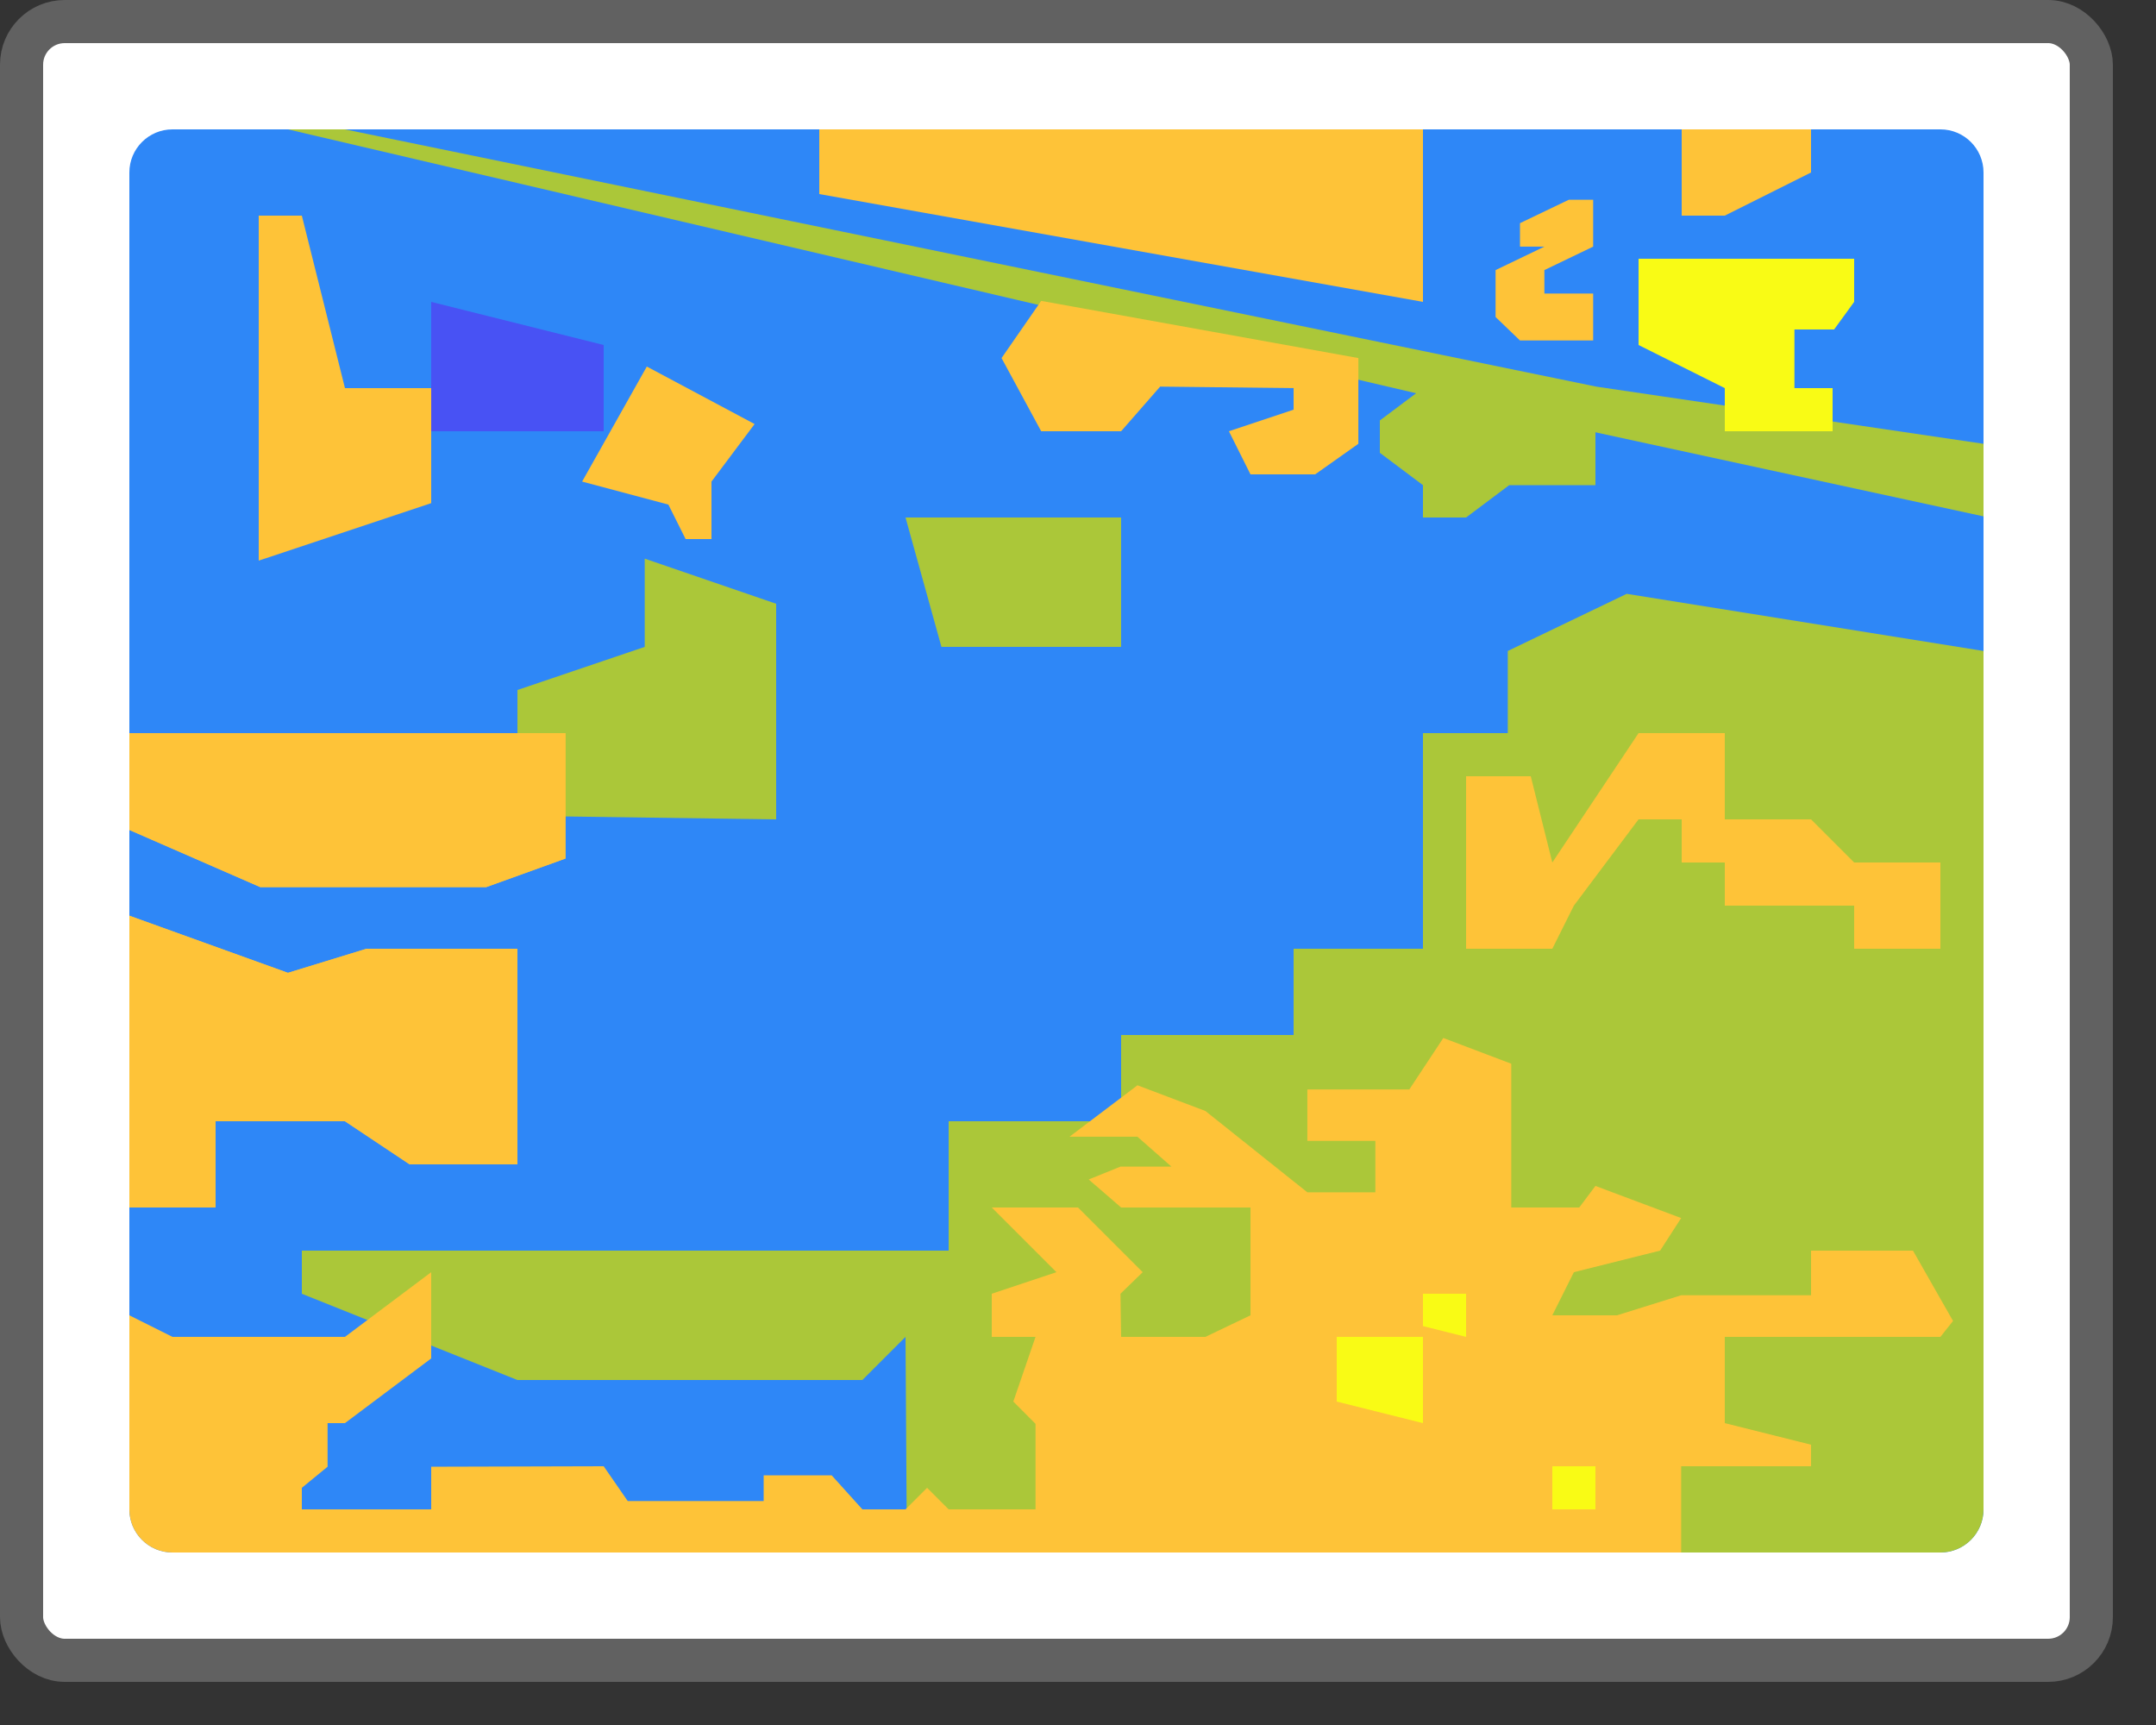 <svg width="50" height="40" viewBox="0 0 50 40" fill="none" xmlns="http://www.w3.org/2000/svg">
<rect x="0" y="0" width="50" height="40" fill="#333333" stroke="none"/>
<rect x="0.5" y="0.5" width="48" height="38" rx="1" fill="#FFFFFF"/>
<path d="M3 4C3 3.448 3.448 3 4 3H45C45.552 3 46 3.448 46 4V35C46 35.552 45.552 36 45 36H4C3.448 36 3 35.552 3 35V4Z" fill="#2E87F7"/>
<path d="M37.725 13.77L34.967 15.095V17H33V22H30V24H26V26H22V29H7V30L12 32H20L21 31L21.032 36H45C45.552 36 46 35.552 46 35L46 15.095L37.725 13.77Z" fill="#ABC739"/>
<path d="M21.833 15L21 12H26V15H21.833Z" fill="#ABC739"/>
<path d="M14.952 15V12.954L18 14V19L12 18.918V16L14.952 15Z" fill="#ABC739"/>
<path d="M37.018 8.965L8 3H6.678L33.128 9.186L46 11.974V10.291L37.018 8.965Z" fill="#ABC739"/>
<path d="M32 9.75L33 9H37V11.25H35L34 12H33V11.25L32 10.5V9.75Z" fill="#ABC739"/>
<path d="M6.678 22.559L3 21.234V28H5V26H8L9.5 27H12V22H8.5L6.678 22.559Z" fill="#FEC338"/>
<path d="M13.114 17H3V19.245L6.037 20.571H11.275L13.114 19.908V17Z" fill="#FEC338"/>
<path d="M38.988 36V34H42V33.5L40 33V31H45L45.293 30.631L44.364 29H42V30.035H38.988L37.5 30.5H36L36.5 29.5L38.5 29L38.988 28.245L37 27.5L36.624 28H35.048V24.666L33.472 24.069L32.684 25.262H30.319V26.455H31.896V27.648H30.319L27.955 25.762L26.379 25.166L24.803 26.359H26.379L27.167 27.052H25.985L25.248 27.35L26 28H29V30.5L27.955 31H26L25.985 30L26.5 29.5L25 28H23L24.5 29.5L23 30V31H24.015L23.5 32.5L24.015 33.017V35H22L21.5 34.5L21 35H20L19.287 34.21H17.71V34.807H14.558L14 34L10 34.011V35H7V34.5L7.597 34.011V33H8L10 31.5V29.5L8 31H4L3 30.5V35C3 35.552 3.448 36 4 36L38.988 36Z" fill="#FEC338"/>
<path d="M40 20V21H43V22H45V20H43L42 19H40V17H38L36 20L35.5 18H34V22H36L36.5 21L38 19H39V20H40Z" fill="#FEC338"/>
<path d="M39 5V3H42V4L40 5H39Z" fill="#FEC338"/>
<path d="M17.5 9.833L15 8.5L13.5 11.167L15.5 11.7L15.9 12.5H16.5V11.167L17.5 9.833Z" fill="#FEC338"/>
<path d="M6 13L10 11.667V9H8L7 5H6V13Z" fill="#FEC338"/>
<path d="M6.678 22.559L3 21.234V28H5V26H8L9.5 27H12V22H8.5L6.678 22.559Z" fill="#FEC338"/>
<path d="M13.114 17H3V19.245L6.037 20.571H11.275L13.114 19.908V17Z" fill="#FEC338"/>
<path d="M19 4.5V3H33V7L19 4.5Z" fill="#FEC338"/>
<path d="M31.502 8.303L24.146 6.977L23.227 8.303L24.146 10H26L26.905 8.965L30 9V9.5L28.5 10L29 11H30.5L31.502 10.291V8.303Z" fill="#FEC338"/>
<path d="M35.25 5.175V5.719H35.816L34.684 6.263V7.351L35.25 7.895H36.947V6.807H35.816V6.263L36.947 5.719V4.632H36.382L35.25 5.175Z" fill="#FEC338"/>
<path d="M10 10V7L14 8V10H10Z" fill="#4852F4"/>
<path d="M43 6H38V8L40 9V10H42.5V9H41.615V7.64H42.535L43 7V6Z" fill="#F9FB15"/>
<path d="M31 31V32.5L33 33V31H31Z" fill="#F9FB15"/>
<path d="M33 30V30.75L34 31V30H33Z" fill="#F9FB15"/>
<path d="M36 34V35H37V34H36Z" fill="#F9FB15"/>
<rect x="0.5" y="0.5" width="48" height="38" rx="1" stroke="#616161"/>
</svg>
